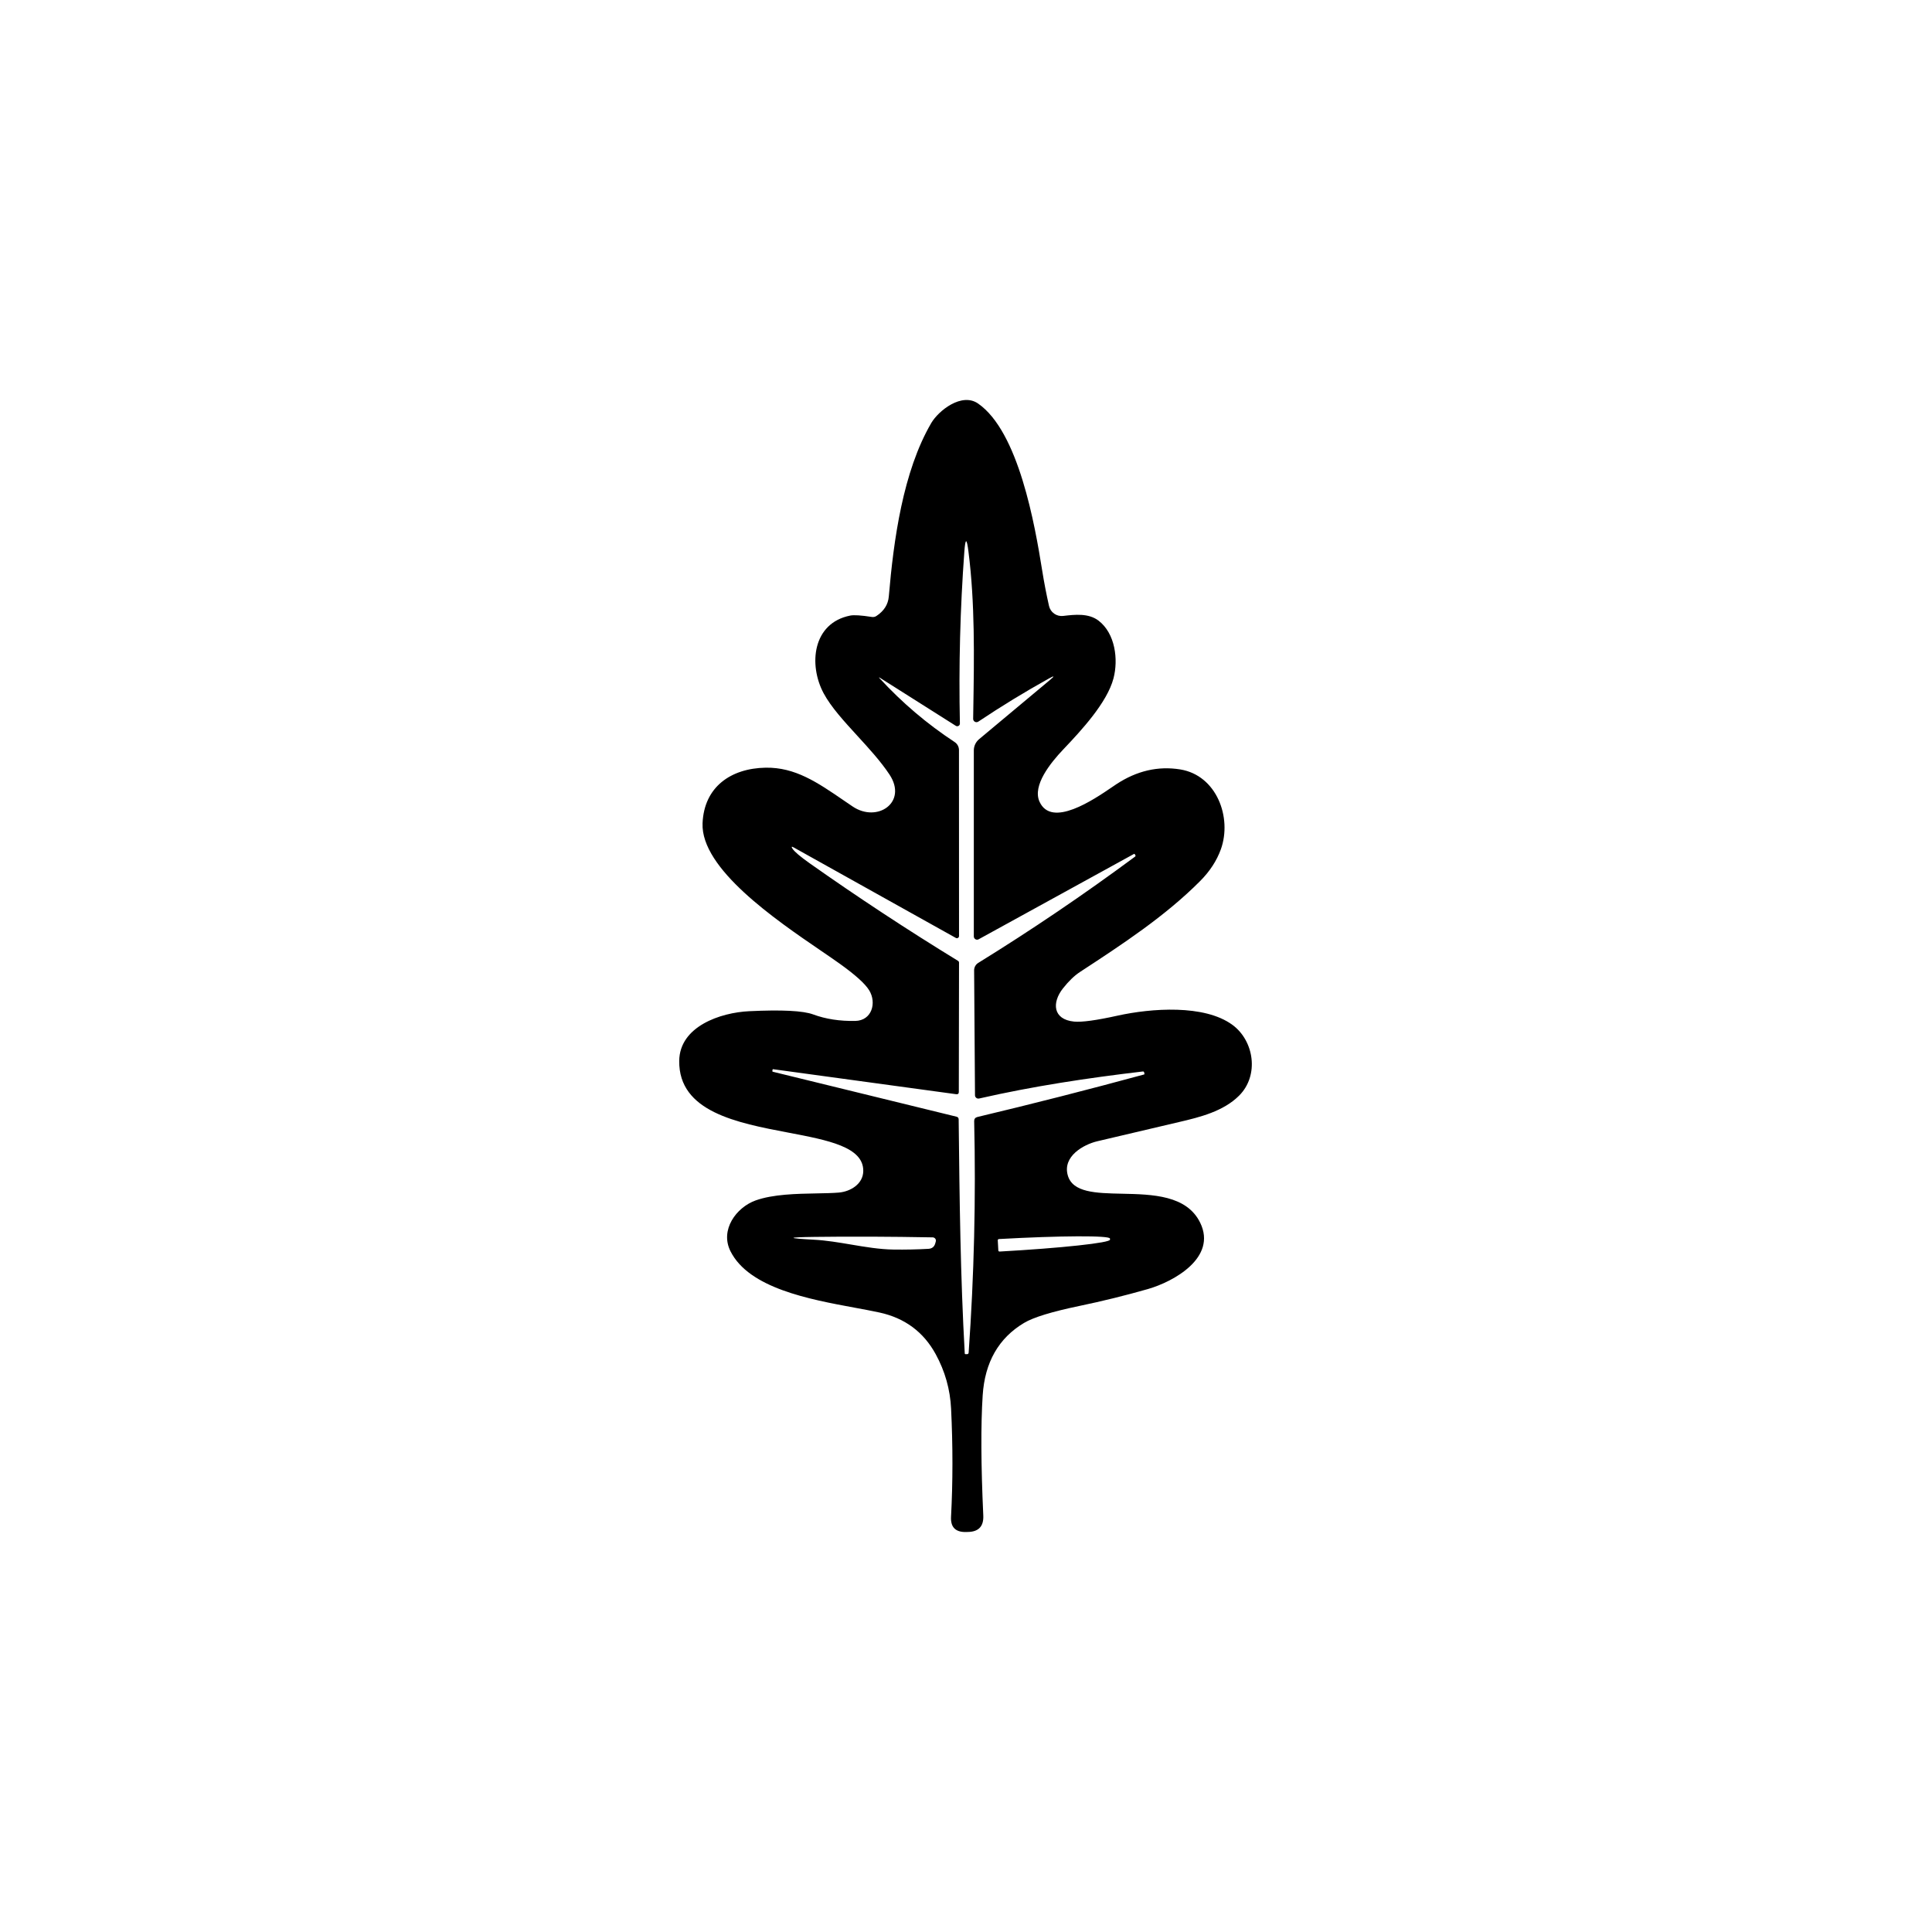 <svg width="512" height="512" viewBox="0 0 512 512" fill="none" xmlns="http://www.w3.org/2000/svg">
<rect width="512" height="512" fill="white"/>
<path fill-rule="evenodd" clip-rule="evenodd" d="M259.198 106.941C254.858 103.93 248.727 108.826 246.801 112.095C239.3 124.926 236.818 143.087 235.543 158.061C235.363 160.195 234.268 161.922 232.261 163.242C231.904 163.478 231.473 163.57 231.054 163.5C228.205 163.057 226.293 162.935 225.317 163.134C215.334 165.114 214.208 176.141 218.277 183.737C220.243 187.392 223.694 191.16 227.239 195.031C230.298 198.371 233.428 201.788 235.733 205.275C240.589 212.64 232.478 218.133 225.954 213.725C225.146 213.18 224.355 212.638 223.578 212.107L223.574 212.104L223.573 212.103C216.607 207.334 210.728 203.31 202.896 203.444C193.714 203.607 186.58 208.517 186.186 218.187C185.706 230.205 205.506 243.719 217.53 251.926C219.429 253.223 221.135 254.387 222.536 255.392C226.695 258.367 229.304 260.727 230.362 262.472C232.356 265.754 231.067 270.461 226.673 270.556C222.541 270.637 218.815 270.063 215.497 268.833C212.82 267.848 207.164 267.563 198.529 267.979C190.906 268.345 180.096 272.007 180.001 281.149C179.841 294.626 195.314 297.568 208.873 300.147C219.438 302.156 228.841 303.943 228.775 310.323C228.748 313.769 225.384 315.79 222.265 316.047C220.596 316.185 218.589 316.222 216.423 316.262C211.108 316.362 204.831 316.479 200.224 318.136C195.124 319.981 190.73 325.935 193.592 331.604C198.511 341.387 214.458 344.33 226.547 346.56C228.923 346.999 231.15 347.41 233.115 347.84C239.789 349.305 244.735 352.971 247.954 358.84C250.44 363.379 251.806 368.217 252.05 373.353C252.529 383.172 252.525 392.712 252.036 401.971C251.892 404.684 253.18 406.027 255.902 406L256.458 405.986C259.342 405.95 260.717 404.494 260.581 401.619C259.966 388.299 259.912 377.693 260.419 369.799C260.988 361.019 264.641 354.617 271.378 350.593C273.846 349.11 278.756 347.605 286.107 346.077C292.193 344.811 298.224 343.323 304.201 341.614C311.051 339.648 322.552 333.286 318.076 324.063C314.508 316.715 305.411 316.52 297.339 316.347C290.408 316.198 284.233 316.066 282.961 311.436C281.577 306.417 287.152 303.325 290.746 302.457C297.971 300.739 305.2 299.039 312.434 297.357C317.995 296.068 324.234 294.509 328.385 290.345C333.756 284.974 332.345 275.818 326.621 271.614C319.175 266.12 305.042 267.206 296.226 269.145C290.547 270.402 286.686 270.931 284.643 270.732C279 270.176 278.729 265.7 281.686 261.943C283.223 259.999 284.733 258.543 286.216 257.576L286.289 257.528L286.29 257.527C297.281 250.34 308.752 242.838 318.049 233.487C320.617 230.91 322.448 228.102 323.543 225.064C326.554 216.668 322.444 205.479 312.773 203.905C306.887 202.956 301.231 204.271 295.805 207.852C295.491 208.06 295.115 208.317 294.687 208.608L294.686 208.609L294.686 208.609C289.896 211.875 278.661 219.534 275.474 212.437C273.561 208.164 278.376 202.183 281.794 198.588C286.609 193.529 293.405 186.178 295.086 179.776C296.402 174.771 295.561 167.881 291.126 164.477C288.481 162.456 284.833 162.862 281.754 163.229C280.909 163.33 280.058 163.114 279.363 162.623C278.669 162.132 278.182 161.4 277.997 160.57C277.291 157.442 276.69 154.318 276.193 151.198C274.253 139.072 269.954 114.387 259.198 106.941ZM302.831 283.956C288.223 285.679 273.792 287.849 259.469 291.118C259.338 291.146 259.203 291.145 259.073 291.116C258.944 291.086 258.822 291.028 258.718 290.946C258.614 290.864 258.53 290.76 258.472 290.642C258.414 290.524 258.384 290.395 258.384 290.263L258.153 257.155C258.149 256.758 258.248 256.367 258.441 256.02C258.633 255.673 258.913 255.381 259.252 255.175C273.475 246.386 287.305 237.013 300.742 227.058C300.932 226.922 300.982 226.787 300.891 226.651L300.701 226.339C300.656 226.267 300.597 226.253 300.525 226.298L259.346 248.922C259.217 248.995 259.07 249.032 258.921 249.03C258.773 249.028 258.627 248.987 258.498 248.91C258.369 248.833 258.262 248.724 258.187 248.593C258.112 248.462 258.073 248.313 258.072 248.163V198.873C258.072 198.308 258.195 197.749 258.434 197.236C258.673 196.723 259.022 196.268 259.455 195.903L278.254 180.196C279.556 179.111 279.465 178.98 277.983 179.803C271.59 183.357 265.351 187.168 259.265 191.237C259.132 191.326 258.976 191.377 258.816 191.384C258.655 191.391 258.496 191.354 258.355 191.277C258.214 191.201 258.097 191.087 258.016 190.948C257.935 190.81 257.893 190.652 257.895 190.491C257.908 189.679 257.921 188.865 257.934 188.05C258.16 174.089 258.39 159.788 256.647 146.152C256.195 142.535 255.834 142.544 255.562 146.179C254.45 161.334 254.057 176.521 254.382 191.739C254.385 191.867 254.353 191.993 254.29 192.104C254.227 192.215 254.134 192.307 254.023 192.37C253.912 192.432 253.785 192.464 253.657 192.46C253.529 192.456 253.405 192.418 253.297 192.349L233.237 179.654C232.893 179.437 232.857 179.478 233.129 179.776C239.06 186.223 245.679 191.847 252.985 196.649C253.339 196.878 253.629 197.192 253.831 197.564C254.032 197.936 254.138 198.353 254.138 198.778L254.152 248.068C254.151 248.166 254.125 248.263 254.076 248.349C254.028 248.435 253.959 248.507 253.875 248.557C253.792 248.608 253.697 248.636 253.6 248.638C253.504 248.64 253.409 248.616 253.324 248.569L210.356 224.589C209.768 224.255 209.659 224.368 210.03 224.928C210.582 225.742 212.096 227.026 214.574 228.78C227.378 237.814 240.48 246.431 253.881 254.632C254.061 254.741 254.152 254.904 254.152 255.121L254.097 289.368C254.097 289.829 253.867 290.033 253.406 289.978L204.849 283.346C204.795 283.337 204.763 283.359 204.754 283.414L204.686 283.78C204.659 283.925 204.718 284.011 204.863 284.038L253.474 295.933C253.862 296.023 254.057 296.267 254.057 296.665L254.064 297.356C254.292 317.885 254.517 338.169 255.671 358.69C255.68 358.808 255.739 358.867 255.847 358.867H256.254C256.534 358.867 256.684 358.727 256.702 358.446C258.148 338.029 258.637 317.589 258.166 297.126C258.157 296.53 258.442 296.159 259.021 296.014C273.651 292.533 288.381 288.776 303.211 284.743C303.283 284.716 303.31 284.666 303.292 284.594L303.224 284.255C303.188 284.029 303.057 283.929 302.831 283.956ZM215.768 328.539C208.443 328.141 208.453 327.893 215.795 327.793C225.425 327.667 235.887 327.707 247.181 327.915C247.312 327.919 247.441 327.953 247.558 328.013C247.675 328.073 247.776 328.159 247.855 328.264C247.933 328.368 247.987 328.489 248.011 328.617C248.035 328.744 248.029 328.875 247.994 329L247.859 329.489C247.606 330.411 247 330.899 246.041 330.953C243.03 331.125 239.933 331.189 236.75 331.143C233.09 331.092 229.309 330.454 225.528 329.816L225.528 329.816C222.248 329.263 218.968 328.709 215.768 328.539ZM264.438 328.568C264.424 328.607 264.417 328.647 264.419 328.688L264.568 331.374C264.57 331.415 264.58 331.455 264.597 331.492C264.606 331.511 264.616 331.528 264.628 331.544C264.64 331.561 264.654 331.577 264.669 331.591C264.7 331.618 264.735 331.64 264.774 331.654C264.812 331.668 264.853 331.674 264.894 331.672L265.125 331.659C268.952 331.445 272.739 331.194 276.27 330.921C279.802 330.648 283.008 330.357 285.705 330.066C288.402 329.775 290.537 329.489 291.988 329.225C293.44 328.961 294.179 328.723 294.164 328.526L294.15 328.227C294.146 328.029 293.387 327.875 291.916 327.774C290.446 327.673 288.293 327.627 285.581 327.638C282.868 327.65 279.65 327.718 276.109 327.84C272.569 327.962 268.776 328.135 264.948 328.349L264.718 328.363C264.677 328.365 264.637 328.374 264.599 328.392C264.562 328.409 264.529 328.434 264.501 328.464C264.473 328.494 264.452 328.529 264.438 328.568Z" fill="black"/>
</svg>
